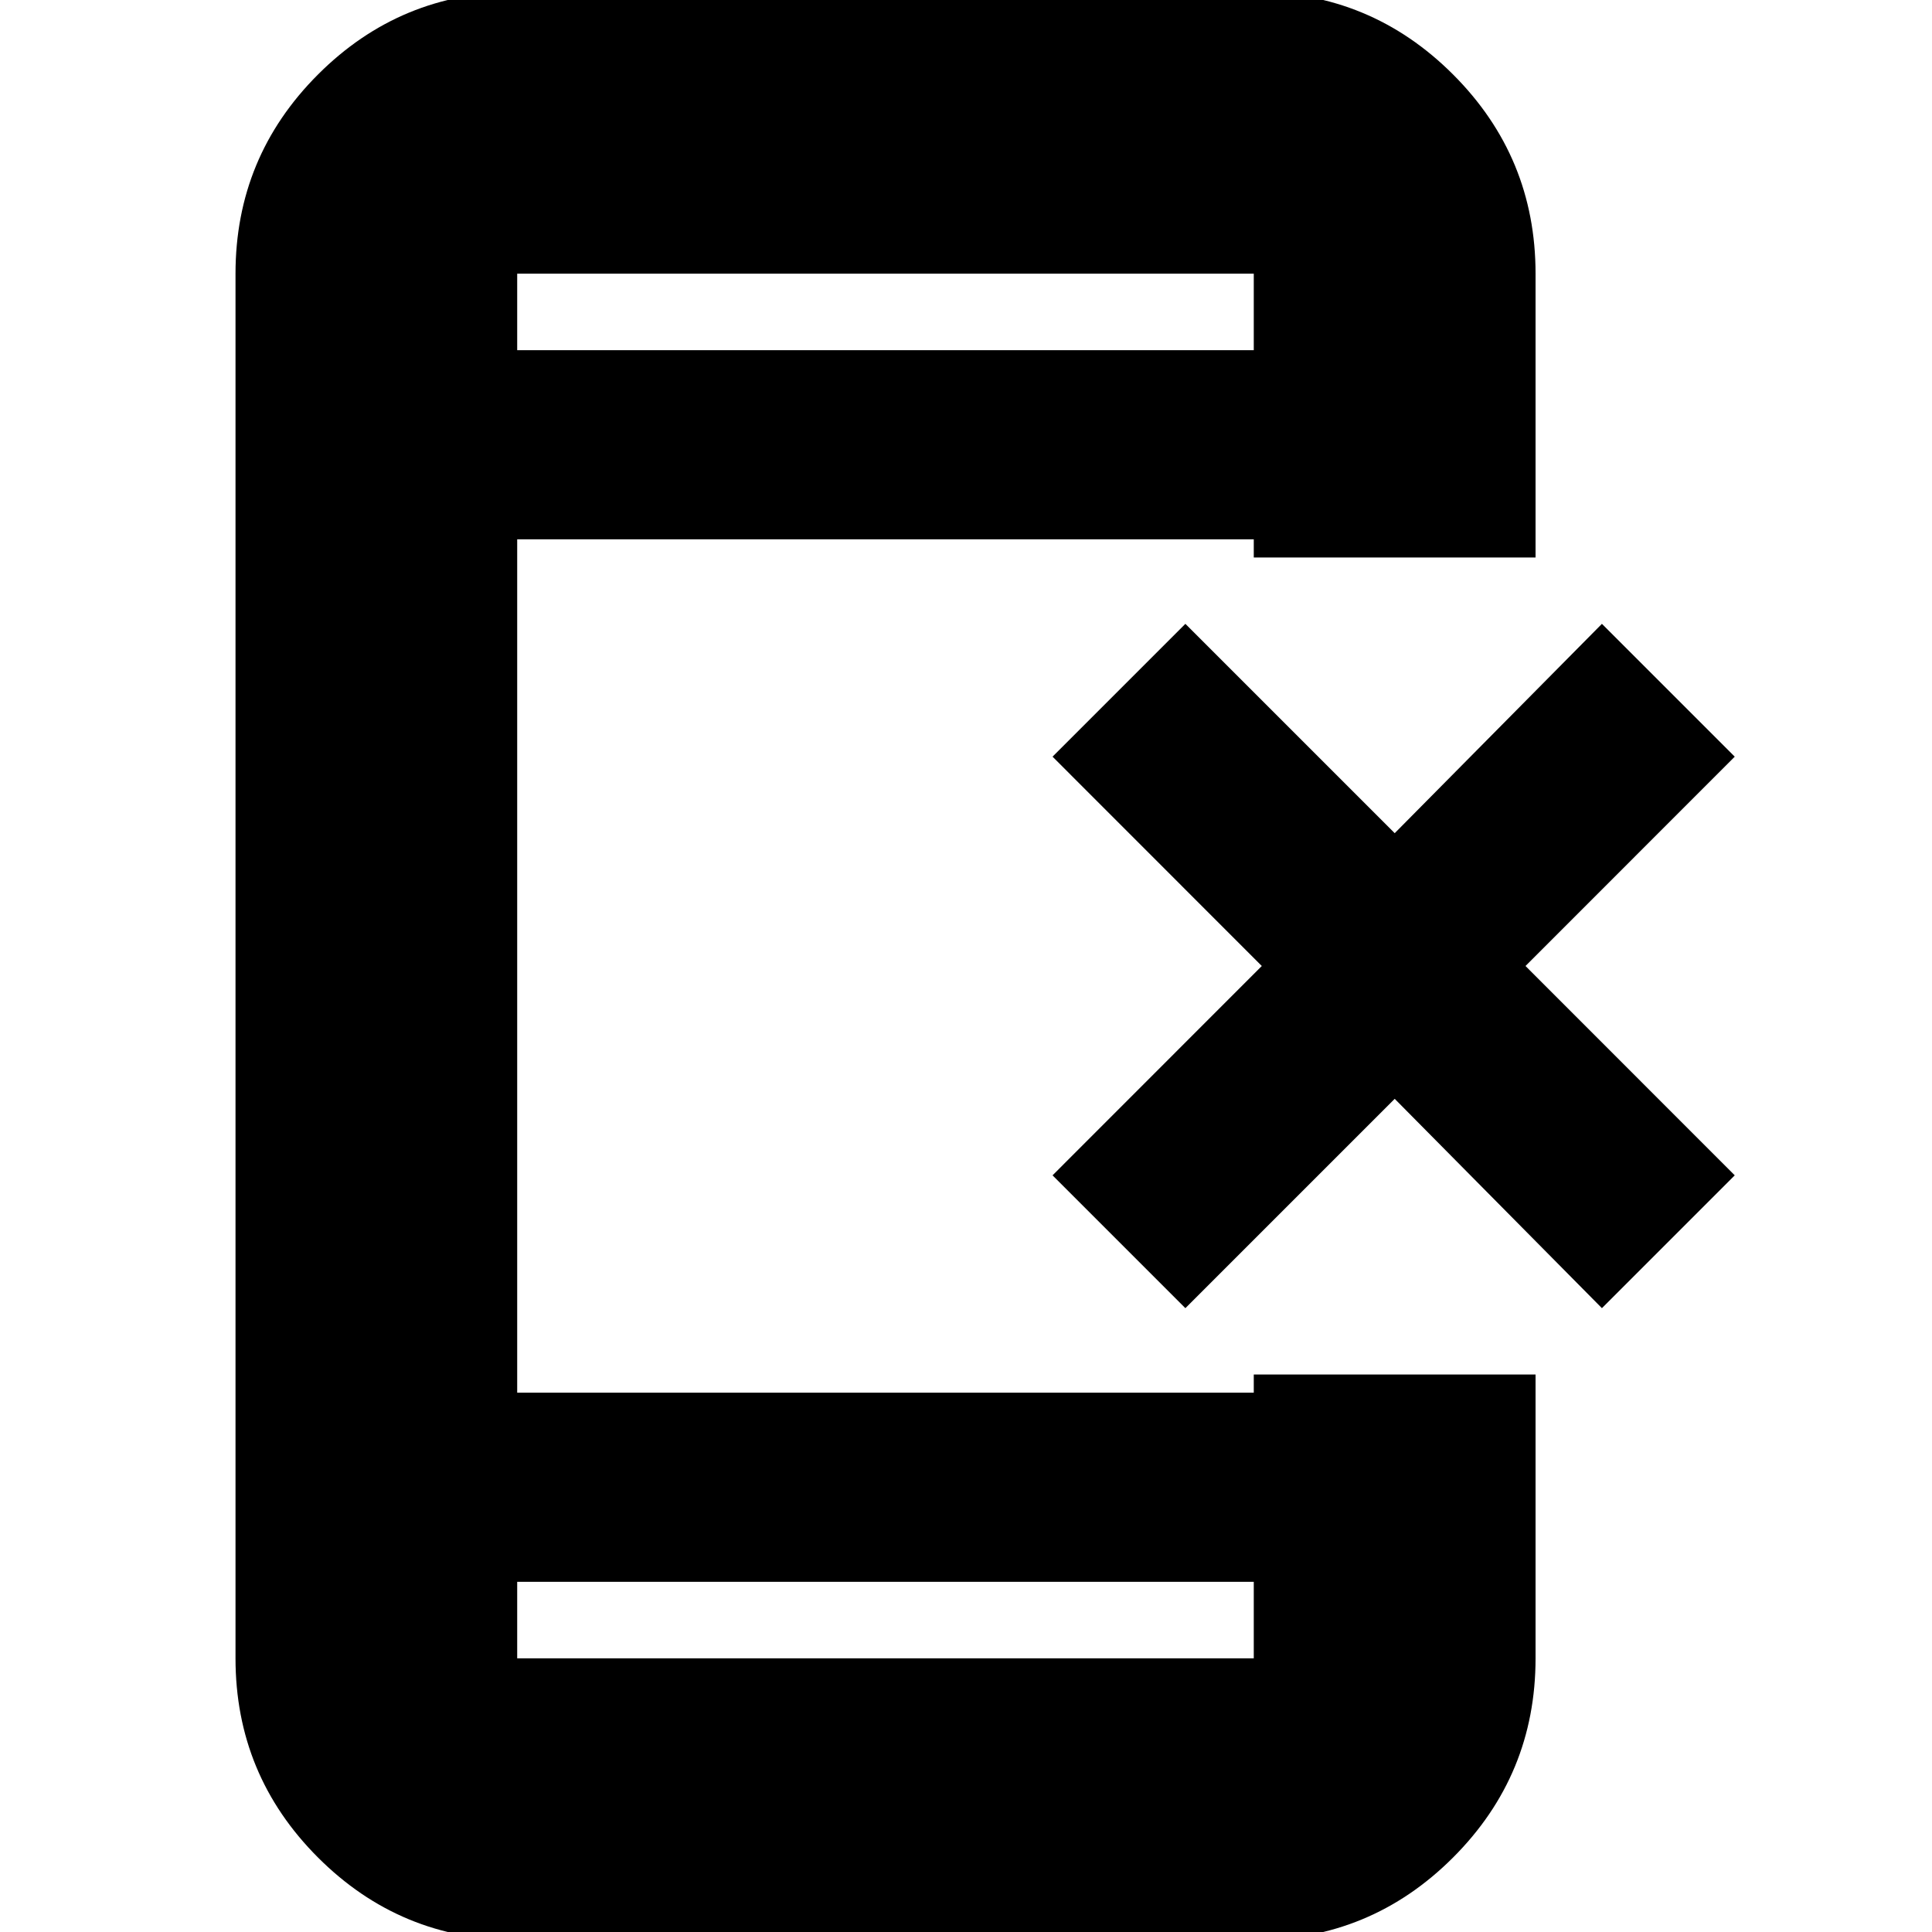 <svg xmlns="http://www.w3.org/2000/svg" height="20" width="20"><path d="M5.354 20.083q-1.208 0-2.062-.854-.854-.854-.854-2.062V2.833q0-1.208.854-2.062.854-.854 2.062-.854h7.625q1.209 0 2.063.854.854.854.854 2.062v2.938h-2.917v-.188H5.354v8.834h7.625v-.188h2.917v2.938q0 1.208-.854 2.062-.854.854-2.063.854Zm0-3.708v.792h7.625v-.792Zm0-12.75h7.625v-.792H5.354Zm0-.792v.792-.792Zm0 14.334v-.792.792Zm6.917-3.625-1.375-1.375L13.062 10l-2.166-2.167 1.375-1.375 2.167 2.167 2.145-2.167 1.375 1.375L15.792 10l2.166 2.167-1.375 1.375-2.145-2.167Z"/></svg>